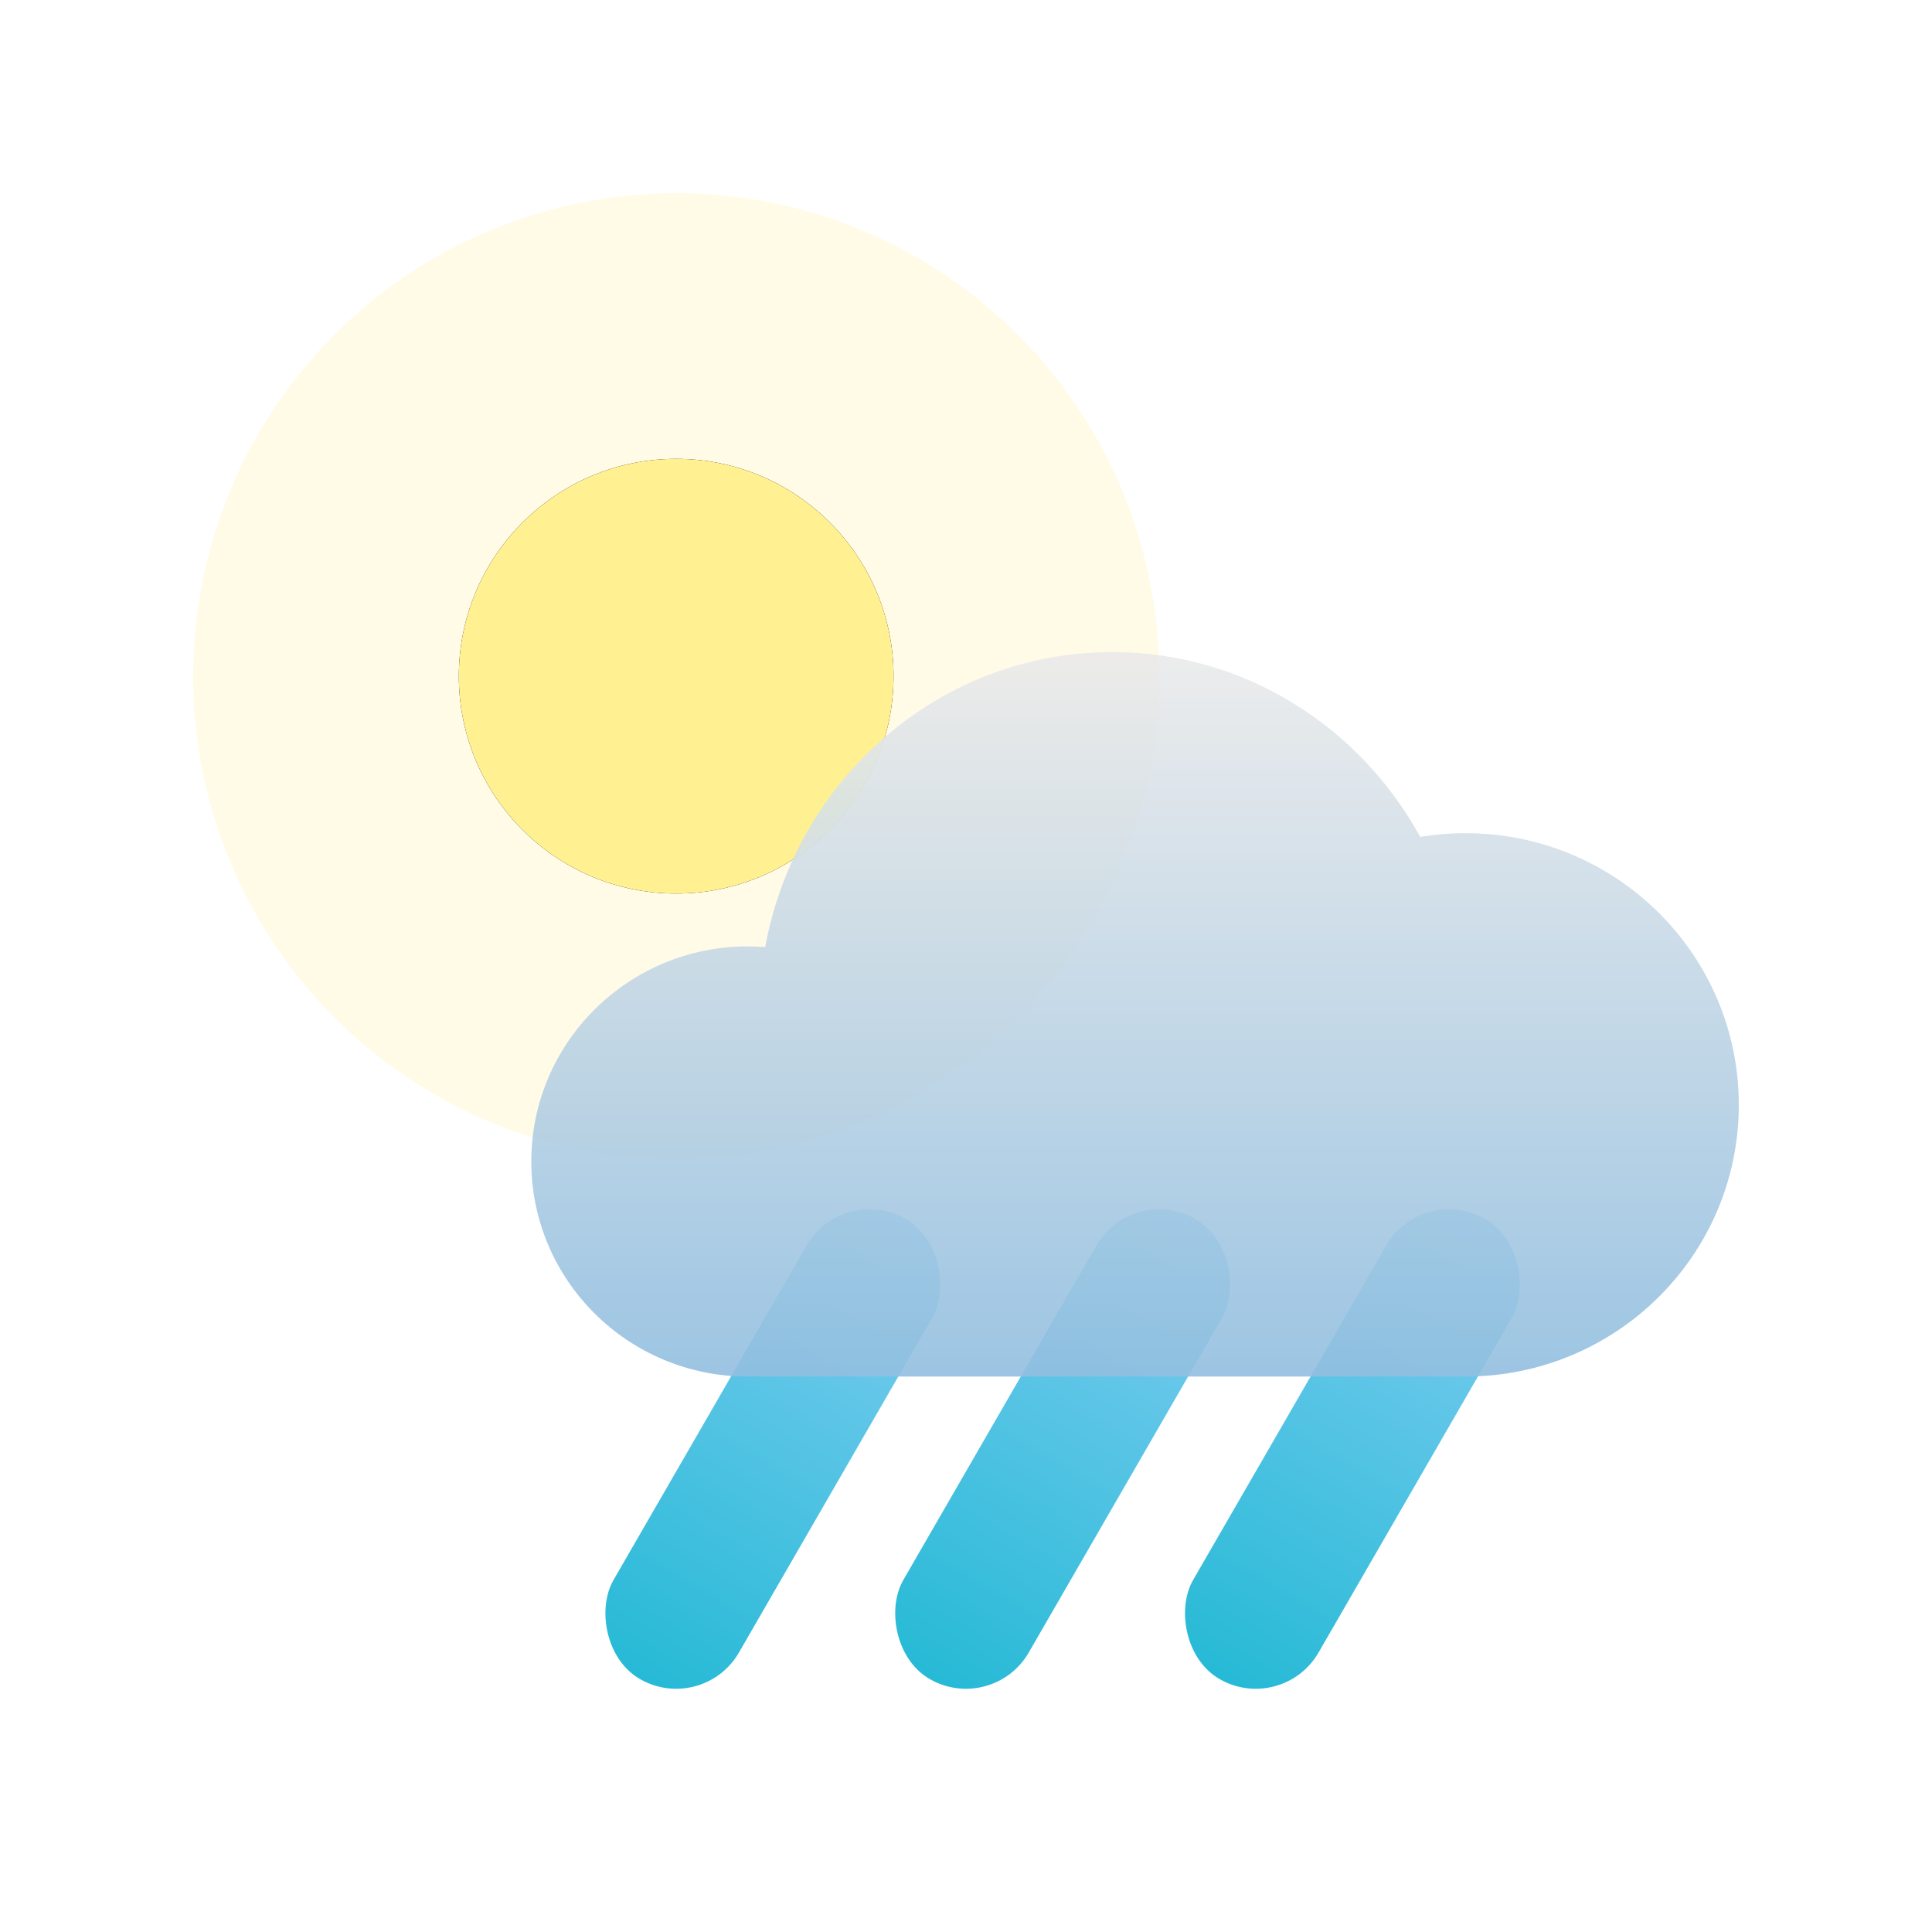 <?xml version="1.0" encoding="UTF-8"?>
<svg width="80px" height="80px" viewBox="0 0 80 80" version="1.1" xmlns="http://www.w3.org/2000/svg" xmlns:xlink="http://www.w3.org/1999/xlink">
    <!-- Generator: Sketch 52.2 (67145) - http://www.bohemiancoding.com/sketch -->
    <title>type/weather-19</title>
    <desc>Created with Sketch.</desc>
    <defs>
        <filter x="-16.4%" y="-16.4%" width="132.8%" height="132.8%" filterUnits="objectBoundingBox" id="filter-1">
            <feOffset dx="0" dy="0" in="SourceAlpha" result="shadowOffsetOuter1"></feOffset>
            <feGaussianBlur stdDeviation="2.5" in="shadowOffsetOuter1" result="shadowBlurOuter1"></feGaussianBlur>
            <feColorMatrix values="0 0 0 0 0   0 0 0 0 0   0 0 0 0 0  0 0 0 0.2 0" type="matrix" in="shadowBlurOuter1" result="shadowMatrixOuter1"></feColorMatrix>
            <feMerge>
                <feMergeNode in="shadowMatrixOuter1"></feMergeNode>
                <feMergeNode in="SourceGraphic"></feMergeNode>
            </feMerge>
        </filter>
        <circle id="path-2" cx="20" cy="20" r="9"></circle>
        <filter x="-41.7%" y="-41.7%" width="183.3%" height="183.3%" filterUnits="objectBoundingBox" id="filter-3">
            <feOffset dx="0" dy="0" in="SourceAlpha" result="shadowOffsetOuter1"></feOffset>
            <feGaussianBlur stdDeviation="2.5" in="shadowOffsetOuter1" result="shadowBlurOuter1"></feGaussianBlur>
            <feColorMatrix values="0 0 0 0 0.962   0 0 0 0 0.65   0 0 0 0 0.139  0 0 0 1 0" type="matrix" in="shadowBlurOuter1"></feColorMatrix>
        </filter>
        <linearGradient x1="50%" y1="99.126%" x2="50%" y2="8.58688121e-15%" id="linearGradient-4">
            <stop stop-color="#27BAD6" offset="0%"></stop>
            <stop stop-color="#7ECCF1" offset="100%"></stop>
        </linearGradient>
        <linearGradient x1="50%" y1="100%" x2="50%" y2="3.061617e-15%" id="linearGradient-5">
            <stop stop-color="#92BFE0" offset="0%"></stop>
            <stop stop-color="#EBEBEB" offset="100%"></stop>
        </linearGradient>
    </defs>
    <g id="type/weather-19" stroke="none" stroke-width="1" fill="none" fill-rule="evenodd">
        <rect id="space" fill-opacity="0.01" fill="#D8D8D8" fill-rule="nonzero" x="0" y="0" width="80" height="80"></rect>
        <g id="weather-19" filter="url(#filter-1)" transform="translate(8, 8)" fill-rule="nonzero">
            <circle id="Oval" fill="#FFF9D0" opacity="0.5" cx="20" cy="20" r="20"></circle>
            <g id="Oval">
                <use fill="black" fill-opacity="1" filter="url(#filter-3)" xlink:href="#path-2"></use>
                <use fill="#FFF091" xlink:href="#path-2"></use>
            </g>
            <rect id="Rectangle-Copy-9" fill="url(#linearGradient-4)" transform="translate(24, 52) rotate(-330) translate(-24, -52) " x="21" y="41" width="6" height="22" rx="3"></rect>
            <rect id="Rectangle-Copy-9" fill="url(#linearGradient-4)" transform="translate(36, 52) rotate(-330) translate(-36, -52) " x="33" y="41" width="6" height="22" rx="3"></rect>
            <rect id="Rectangle-Copy-9" fill="url(#linearGradient-4)" transform="translate(48, 52) rotate(-330) translate(-48, -52) " x="45" y="41" width="6" height="22" rx="3"></rect>
            <path d="M52.679,49 L23.434,49 L23.434,48.988 C23.278,48.996 23.12,49 22.962,49 C18.013,49 14,45.013 14,40.094 C14,35.175 18.013,31.188 22.962,31.188 C23.206,31.188 23.447,31.197 23.685,31.216 C24.958,24.262 30.908,19 38.057,19 C43.53,19 48.302,22.085 50.808,26.653 C51.417,26.552 52.042,26.5 52.679,26.5 C58.932,26.5 64,31.537 64,37.75 C64,43.963 58.932,49 52.679,49 Z" id="Combined-Shape" fill="url(#linearGradient-5)" opacity="0.9"></path>
        </g>
    </g>
</svg>